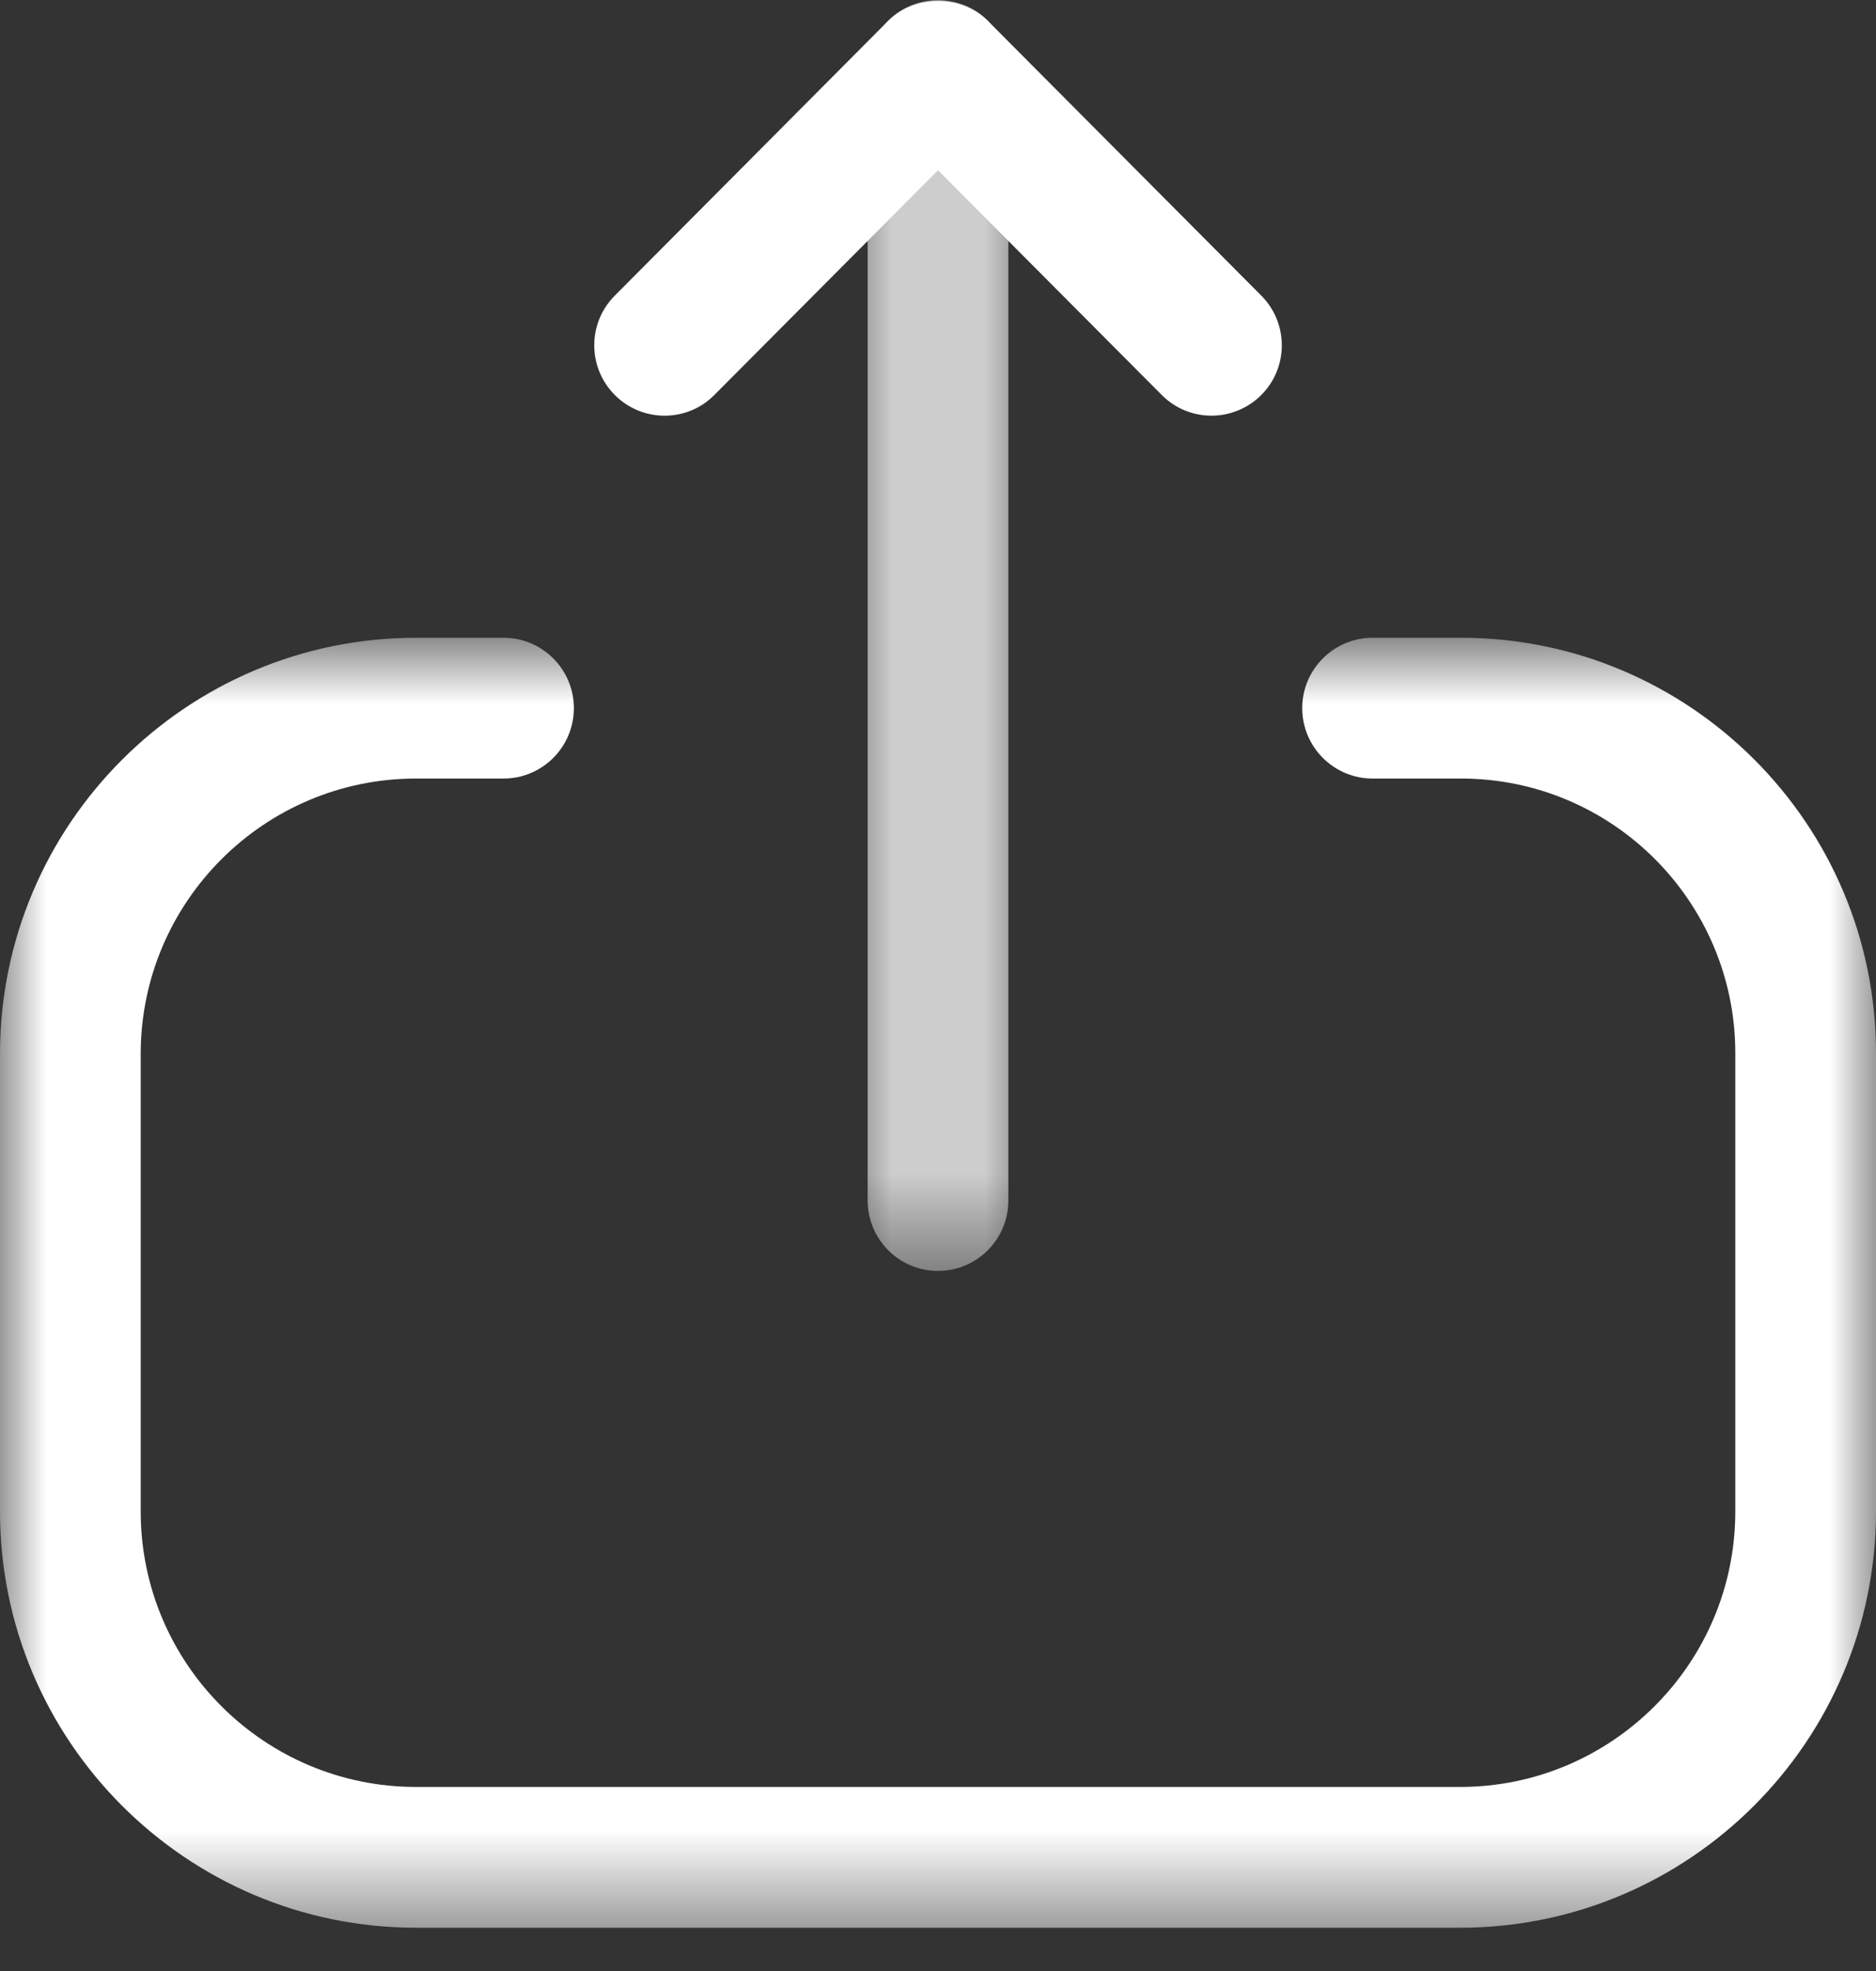 <svg width="20" height="21" viewBox="0 0 20 21" fill="none" xmlns="http://www.w3.org/2000/svg">
<rect x="0" y="0" width="20" height="21" fill="#333333" stroke="none"/>
<mask id="mask0_3335_3348" style="mask-type:alpha" maskUnits="userSpaceOnUse" x="0" y="6" width="20" height="15">
<path fill-rule="evenodd" clip-rule="evenodd" d="M0 6.795H20V20.539H0V6.795Z" fill="white"/>
</mask>
<g mask="url(#mask0_3335_3348)">
<path fill-rule="evenodd" clip-rule="evenodd" d="M15.566 20.539H4.435C1.99 20.539 0 18.55 0 16.104V11.229C0 8.784 1.99 6.795 4.435 6.795H5.368C5.782 6.795 6.118 7.131 6.118 7.545C6.118 7.959 5.782 8.295 5.368 8.295H4.435C2.816 8.295 1.5 9.611 1.5 11.229V16.104C1.5 17.723 2.816 19.039 4.435 19.039H15.566C17.183 19.039 18.5 17.723 18.5 16.104V11.22C18.5 9.607 17.189 8.295 15.576 8.295H14.633C14.22 8.295 13.883 7.959 13.883 7.545C13.883 7.131 14.22 6.795 14.633 6.795H15.576C18.015 6.795 20 8.78 20 11.22V16.104C20 18.55 18.011 20.539 15.566 20.539Z" fill="white"/>
</g>
<mask id="mask1_3335_3348" style="mask-type:alpha" maskUnits="userSpaceOnUse" x="9" y="0" width="2" height="14">
<path fill-rule="evenodd" clip-rule="evenodd" d="M9.25 0H10.75V13.541H9.25V0Z" fill="white"/>
</mask>
<g mask="url(#mask1_3335_3348)">
<path fill-rule="evenodd" clip-rule="evenodd" d="M10 13.541C9.586 13.541 9.25 13.205 9.25 12.791V0.75C9.25 0.336 9.586 0 10 0C10.414 0 10.75 0.336 10.75 0.75V12.791C10.75 13.205 10.414 13.541 10 13.541Z" fill="white"/>
</g>
<path fill-rule="evenodd" clip-rule="evenodd" d="M7.085 4.429C6.894 4.429 6.702 4.356 6.556 4.21C6.263 3.918 6.261 3.444 6.554 3.15L9.469 0.222C9.75 -0.061 10.25 -0.061 10.531 0.222L13.447 3.15C13.739 3.444 13.738 3.918 13.445 4.21C13.151 4.502 12.677 4.502 12.385 4.208L10 1.814L7.616 4.208C7.47 4.356 7.277 4.429 7.085 4.429Z" fill="white"/>
</svg>
